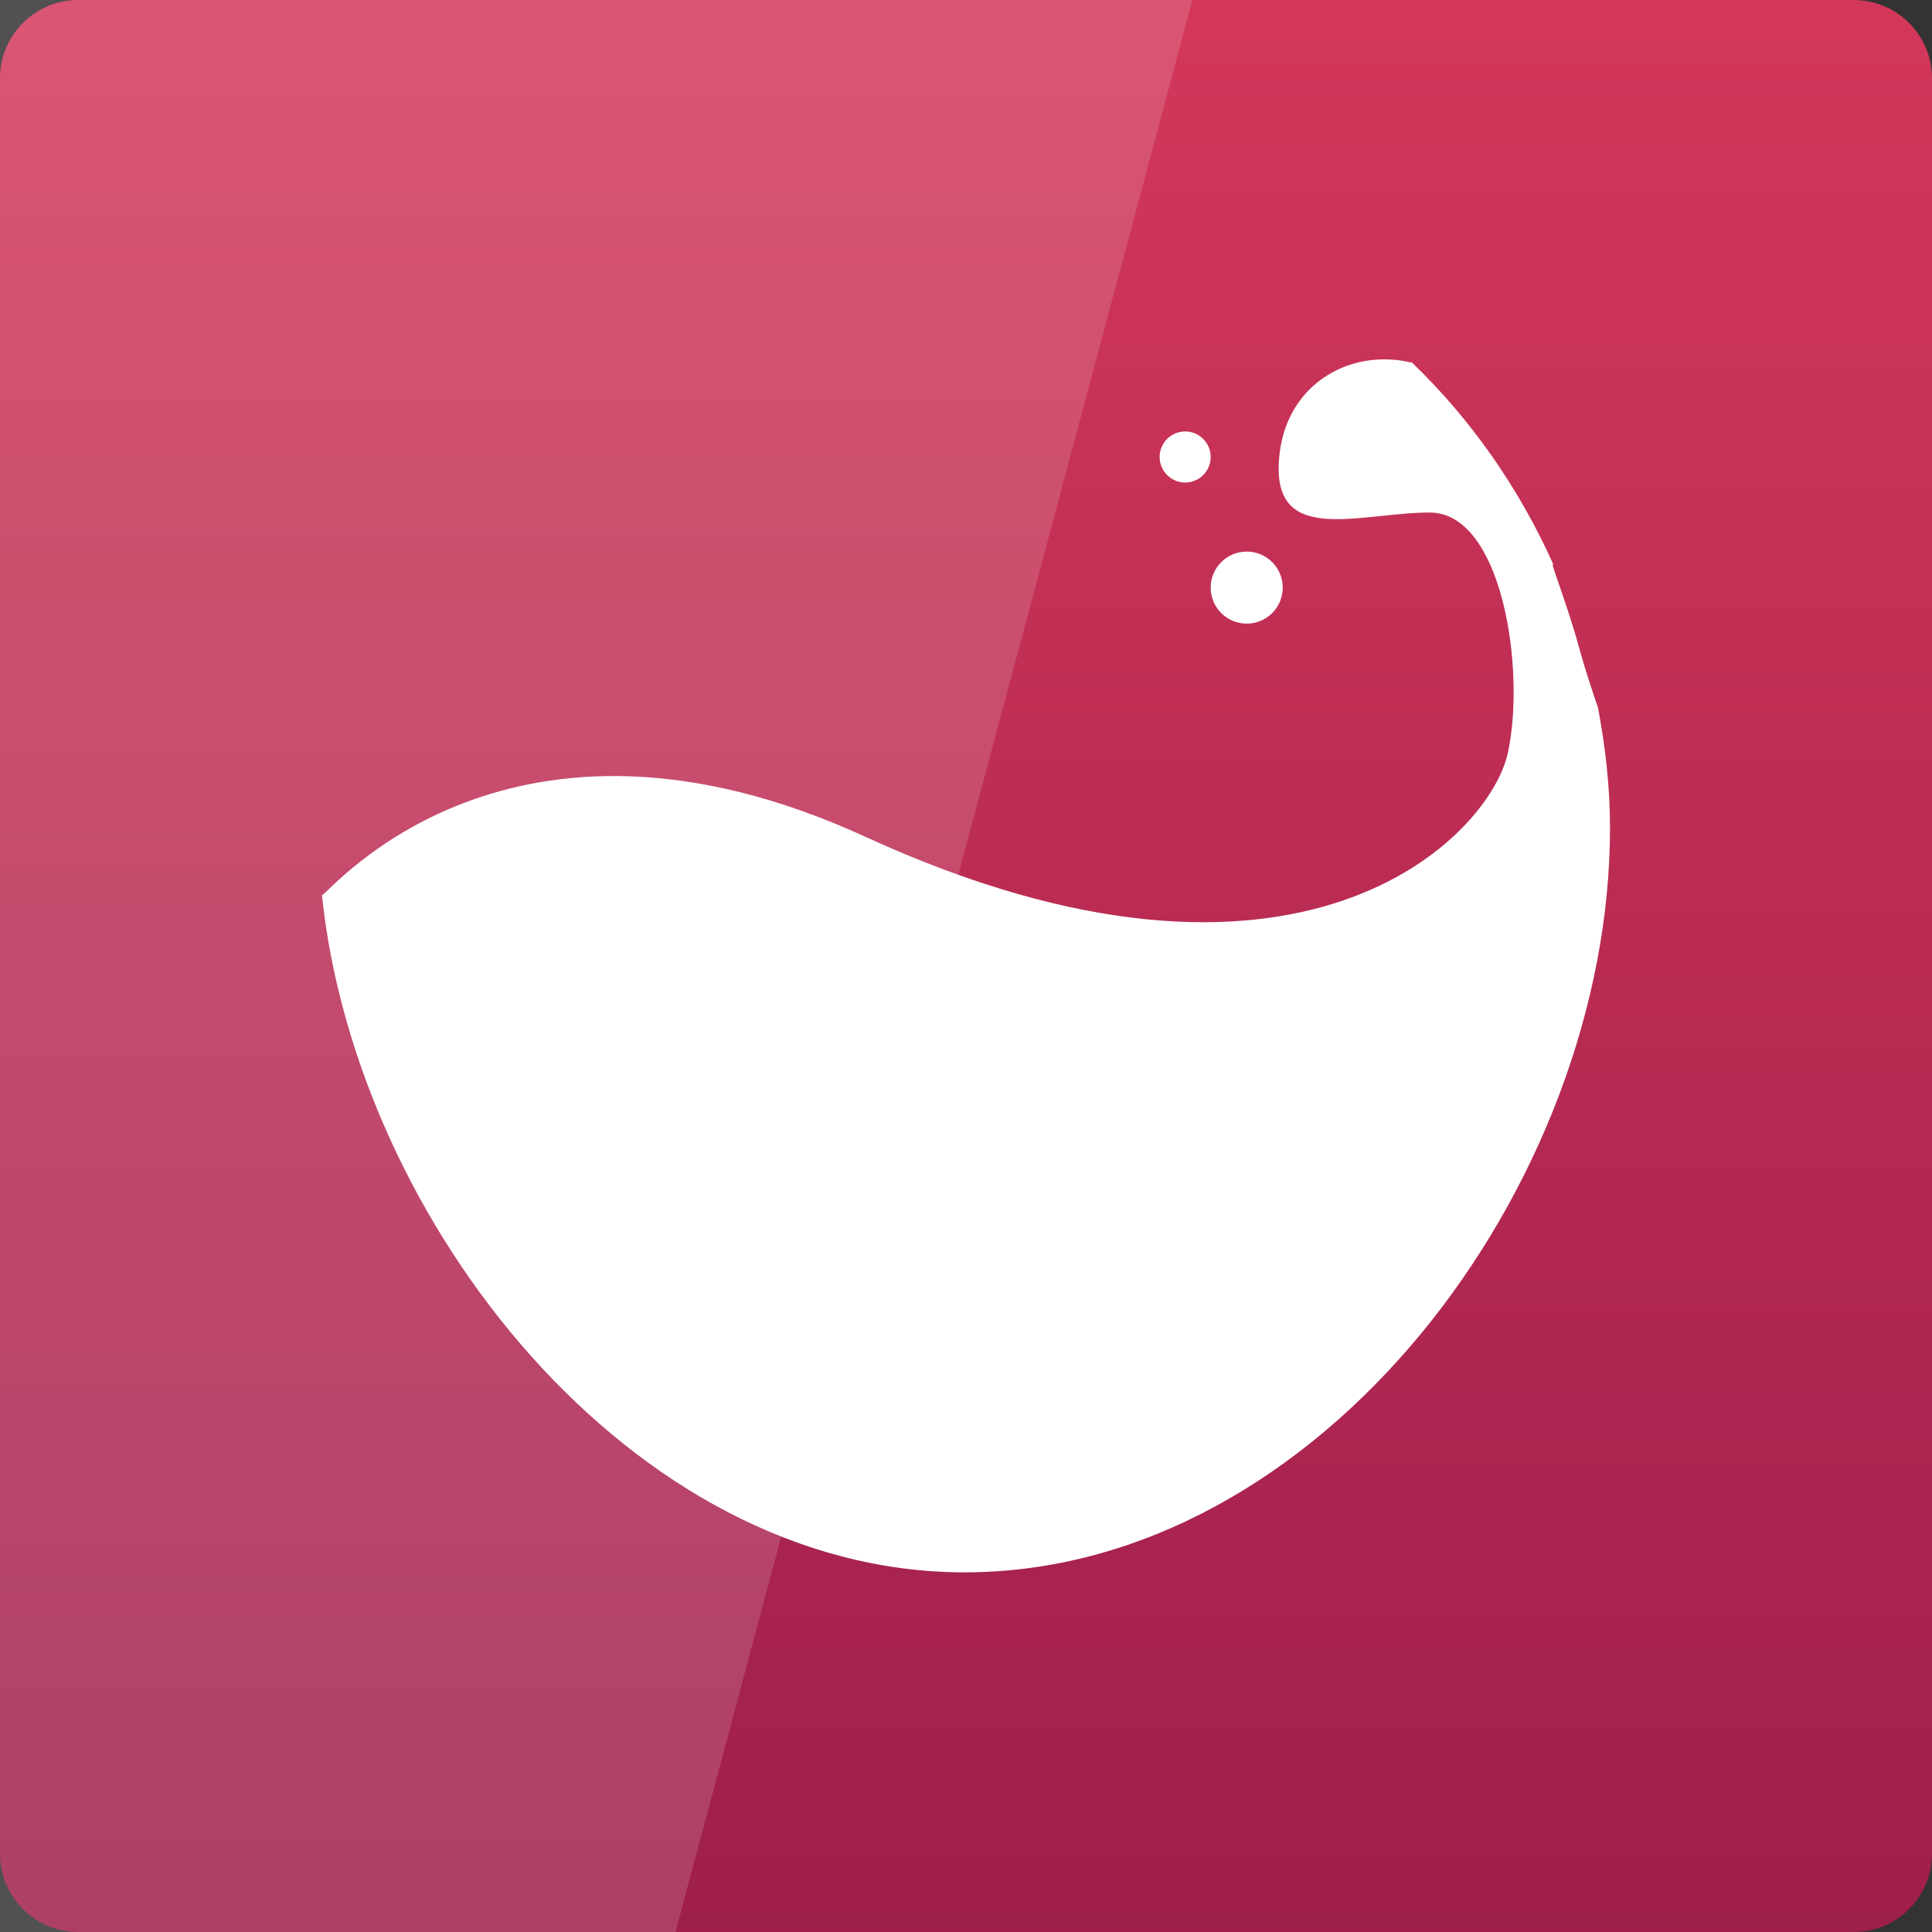 <svg width="128" xmlns="http://www.w3.org/2000/svg" height="128" viewBox="0 0 128 128" xmlns:xlink="http://www.w3.org/1999/xlink">
<rect x="0" y="0" width="128" height="128" fill="#333333" stroke="none"/>
<defs>
<linearGradient gradientTransform="matrix(2.667 0 0 2.667 0 -2678.299)" id="linear0" y1="1053.158" y2="1004.847" gradientUnits="userSpaceOnUse" x2="0">
<stop offset="0" style="stop-color:#9e1e4c"/>
<stop offset="1" style="stop-color:#d23759"/>
</linearGradient>
</defs>
<path style="fill:url(#linear0)" d="M 5.188 0 L 122.812 0 C 125.68 0 128 2.32 128 5.188 L 128 122.812 C 128 125.676 125.68 128 122.812 128 L 5.188 128 C 2.32 128 0 125.676 0 122.812 L 0 5.188 C 0 2.32 2.32 0 5.188 0 Z "/>
<g style="fill:#fff">
<path style="fill-opacity:.149" d="M 0 0 L 0 128 L 44.75 128 L 79 0 Z "/>
<path d="M 91.551 23.812 C 88.391 23.867 85.285 26 84.785 29.98 C 83.992 36.344 89.957 33.957 94.73 33.957 C 99.504 33.957 101.098 44.301 99.902 49.871 C 98.711 55.441 86.02 68.594 57.336 55.441 C 33.719 44.609 21.93 59.031 21.332 59.32 C 23.566 80.836 41.789 104.172 63.898 104.172 C 87.52 104.172 106.668 78.461 106.668 54.844 C 106.668 52.129 106.355 49.461 105.871 46.887 C 105.43 45.586 105 44.289 104.676 43.109 C 104.098 40.988 103.445 39.199 102.887 37.539 C 102.863 37.484 102.91 37.395 102.887 37.336 C 100.625 32.316 97.457 27.777 93.539 24.012 C 93.52 23.98 93.457 24.043 93.438 24.012 C 92.828 23.855 92.18 23.801 91.551 23.809 Z "/>
<path d="M 84.984 38.93 C 84.984 40.25 83.918 41.316 82.598 41.316 C 81.281 41.316 80.211 40.25 80.211 38.93 C 80.211 37.613 81.281 36.543 82.598 36.543 C 83.918 36.543 84.984 37.613 84.984 38.93 Z "/>
<path d="M 80.211 30.277 C 80.211 31.211 79.453 31.969 78.52 31.969 C 77.586 31.969 76.828 31.211 76.828 30.277 C 76.828 29.344 77.586 28.586 78.52 28.586 C 79.453 28.586 80.211 29.344 80.211 30.277 Z "/>
</g>
</svg>
